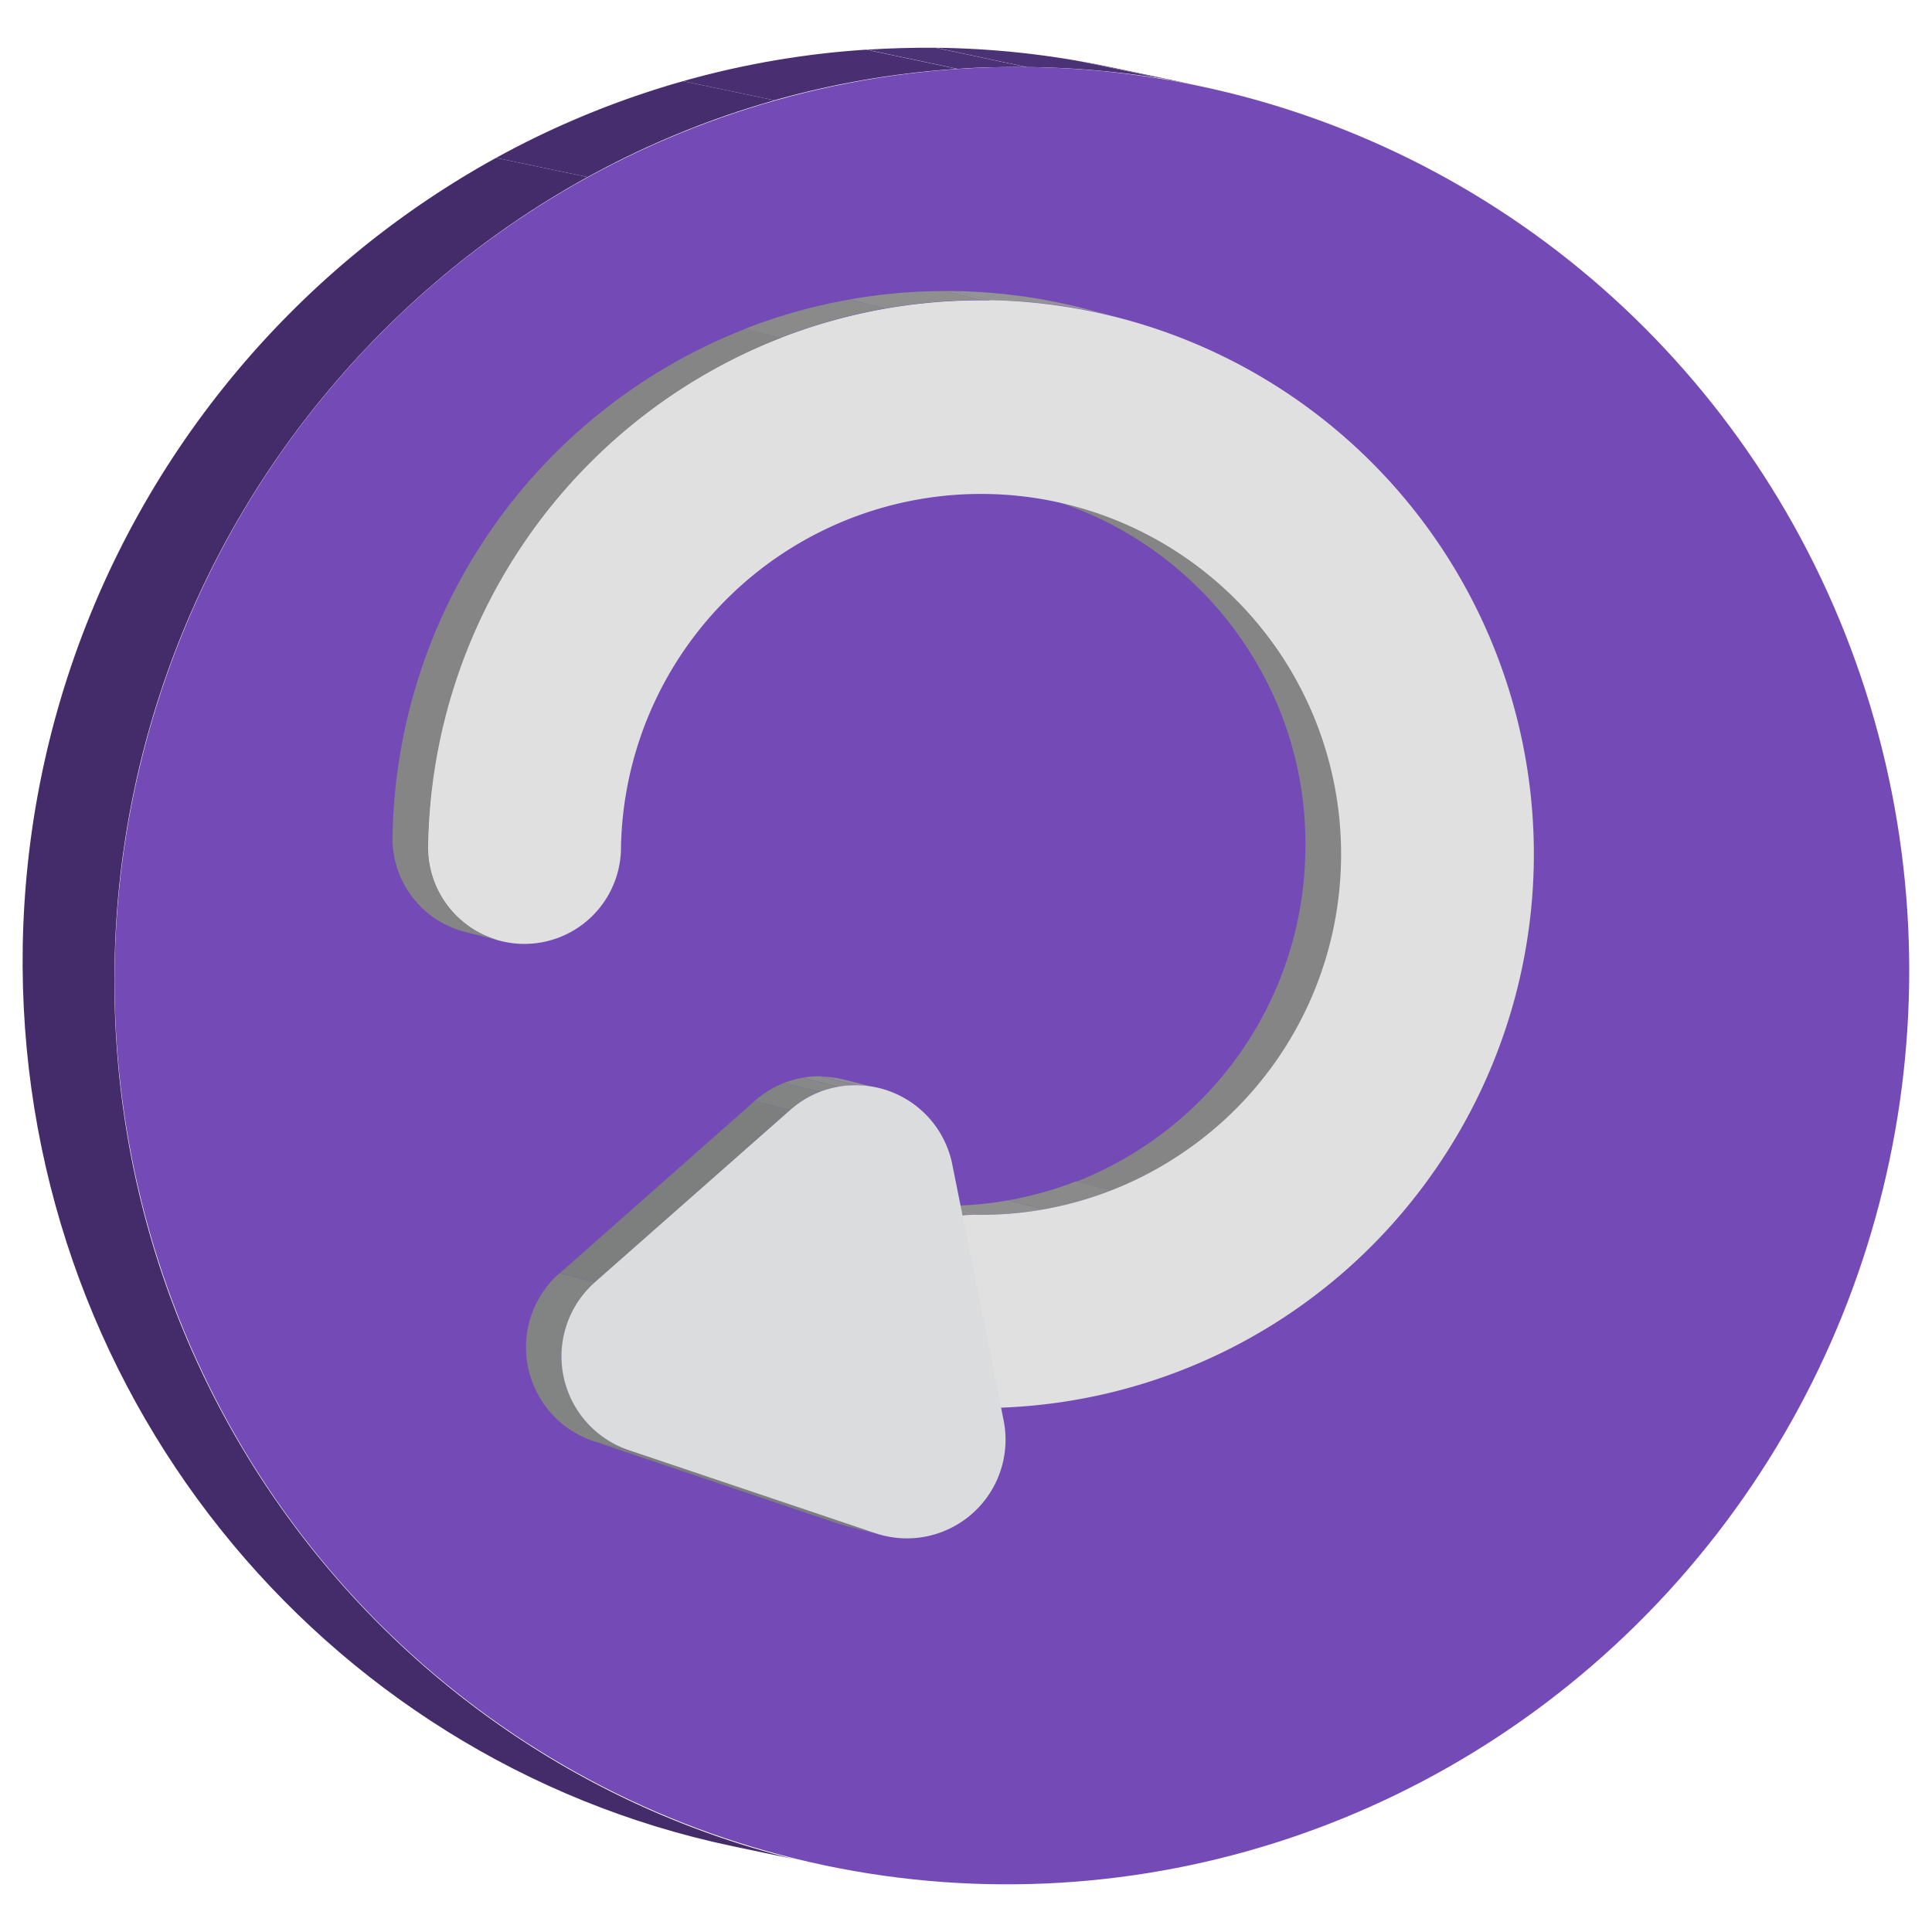 <svg xmlns="http://www.w3.org/2000/svg" xmlns:xlink="http://www.w3.org/1999/xlink" width="170" height="170" viewBox="0 0 170 170"><defs><style>.cls-1{fill:none;}.cls-2{isolation:isolate;}.cls-3{clip-path:url(#clip-path);}.cls-4{fill:#4b3176;}.cls-5{fill:#4e327a;}.cls-6{clip-path:url(#clip-path-2);}.cls-7{fill:#442c6a;}.cls-8{fill:#462d6e;}.cls-9{fill:#492f72;}.cls-10{fill:#744bb6;}.cls-11{clip-path:url(#clip-path-3);}.cls-12{fill:#858585;}.cls-13{fill:#8a8a8a;}.cls-14{fill:#8f8f8f;}.cls-15{fill:#949494;}.cls-16{clip-path:url(#clip-path-4);}.cls-17{fill:#999;}.cls-18{fill:#e0e0e0;}.cls-19{clip-path:url(#clip-path-5);}.cls-20{clip-path:url(#clip-path-6);}.cls-21{fill:#828383;}.cls-22{clip-path:url(#clip-path-7);}.cls-23{fill:#919292;}.cls-24{fill:#969797;}.cls-25{clip-path:url(#clip-path-8);}.cls-26{fill:#878888;}.cls-27{fill:#8c8d8d;}.cls-28{fill:#7d7e7e;}.cls-29{clip-path:url(#clip-path-9);}.cls-30{fill:#dbdcdd;}</style><clipPath id="clip-path"><path class="cls-1" d="M97.52,5.87l8.06,1.69A78.67,78.67,0,0,0,90.35,5.9l-8-1.7A77.88,77.88,0,0,1,97.52,5.87Z"/></clipPath><clipPath id="clip-path-2"><path class="cls-1" d="M72.48,164.13l-8.06-1.69C28.24,154.83,1.38,122.12,2,83.26,2.76,39.1,38.7,3.71,82.3,4.2l8,1.7C46.75,5.4,10.81,40.8,10.08,85,9.44,123.82,36.3,156.52,72.48,164.13Z"/></clipPath><clipPath id="clip-path-3"><path class="cls-1" d="M83.6,123.63l-3.14-.79a8.5,8.5,0,0,1,2.23-16.74,31.49,31.49,0,0,0,17.79-5.16,31.66,31.66,0,0,0,14.38-26.12A31.45,31.45,0,0,0,109.74,57,31.88,31.88,0,0,0,96,45.28a32.49,32.49,0,0,0-5-1.71l3.14.8a31.34,31.34,0,0,1,5,1.71,31.76,31.76,0,0,1-13.29,60.81,8.5,8.5,0,0,0-2.22,16.74Z"/></clipPath><clipPath id="clip-path-4"><path class="cls-1" d="M95.17,27.09l3.13.79a48.31,48.31,0,0,0-11.22-1.47L84,25.61A48.86,48.86,0,0,1,95.17,27.09Z"/></clipPath><clipPath id="clip-path-5"><path class="cls-1" d="M44.06,82.79,40.92,82a8.47,8.47,0,0,1-6.38-8.36A48.71,48.71,0,0,1,84,25.61l3.13.8a48.76,48.76,0,0,0-49.41,48A8.49,8.49,0,0,0,44.06,82.79Z"/></clipPath><clipPath id="clip-path-6"><path class="cls-1" d="M77.68,135.1l-3.13-.79-.68-.2,3.14.79C77.23,135,77.46,135,77.68,135.1Z"/></clipPath><clipPath id="clip-path-7"><path class="cls-1" d="M74.27,95l3.13.79a8.62,8.62,0,0,0-2-.27l-3.13-.79A8.62,8.62,0,0,1,74.27,95Z"/></clipPath><clipPath id="clip-path-8"><path class="cls-1" d="M69.53,97.67l-3.13-.79a8.56,8.56,0,0,1,5.85-2.18l3.13.79A8.6,8.6,0,0,0,69.53,97.67Z"/></clipPath><clipPath id="clip-path-9"><path class="cls-1" d="M55.36,127.61l-3.14-.8a8.71,8.71,0,0,1-3-14.78l3.14.79A8.71,8.71,0,0,0,55.36,127.61Z"/></clipPath></defs><title>restart</title><g id="Layer_2" data-name="Layer 2"><g id="Layer_1" data-name="Layer 1"><g class="cls-2"><g class="cls-2"><g class="cls-3"><g class="cls-2"><path class="cls-4" d="M90.35,5.9l-8-1.7A77.88,77.88,0,0,1,94.7,5.33L102.76,7A79.19,79.19,0,0,0,90.35,5.9"/><path class="cls-5" d="M102.76,7,94.7,5.33q1.42.24,2.82.54l8.06,1.69c-.94-.2-1.88-.37-2.82-.54"/></g></g></g><g class="cls-2"><g class="cls-6"><g class="cls-2"><path class="cls-7" d="M72.48,164.13l-8.06-1.69C28.24,154.83,1.38,122.12,2,83.26A80.58,80.58,0,0,1,43.65,13.89l8.05,1.69A80.65,80.65,0,0,0,10.08,85c-.64,38.87,26.22,71.57,62.4,79.18"/><path class="cls-8" d="M51.7,15.58l-8.05-1.69A78.56,78.56,0,0,1,60.11,7.14l8.06,1.69A78.64,78.64,0,0,0,51.7,15.58"/><path class="cls-9" d="M68.17,8.83,60.11,7.14A77.33,77.33,0,0,1,76.22,4.37l8,1.69a77.9,77.9,0,0,0-16.1,2.77"/><path class="cls-4" d="M84.27,6.06l-8-1.69q3-.19,6.08-.17l8,1.7c-2,0-4.07,0-6.08.16"/></g></g></g><ellipse class="cls-10" cx="89.03" cy="85.85" rx="80" ry="78.91" transform="translate(-13.3 155.3) rotate(-78.12)"/></g><g class="cls-2"><g class="cls-2"><g class="cls-11"><g class="cls-2"><path class="cls-12" d="M83.6,123.63l-3.14-.79a8.5,8.5,0,0,1-1-16.16l3.13.79a8.5,8.5,0,0,0,1,16.16"/><path class="cls-13" d="M82.61,107.47l-3.13-.79a8.62,8.62,0,0,1,1.6-.45l3.14.79a8.51,8.51,0,0,0-1.61.45"/><path class="cls-14" d="M84.22,107l-3.14-.79a8,8,0,0,1,1.48-.13l3.13.79a8.83,8.83,0,0,0-1.47.13"/><path class="cls-15" d="M85.69,106.89l-3.13-.79h.62l3.13.8h-.62"/><path class="cls-14" d="M86.31,106.9l-3.13-.8a31.08,31.08,0,0,0,5.5-.48l3.13.79a32.05,32.05,0,0,1-5.5.49"/><path class="cls-13" d="M91.81,106.41l-3.13-.79a31.39,31.39,0,0,0,6-1.67l3.13.79a30.67,30.67,0,0,1-6,1.67"/><path class="cls-12" d="M97.78,104.74,94.65,104a31.53,31.53,0,0,0,5.83-3,31.66,31.66,0,0,0,14.38-26.12A31.45,31.45,0,0,0,109.74,57,31.88,31.88,0,0,0,96,45.28a32.49,32.49,0,0,0-5-1.71l3.14.8a31.34,31.34,0,0,1,5,1.71,31.78,31.78,0,0,1-1.33,58.66"/></g></g></g><g class="cls-2"><g class="cls-16"><g class="cls-2"><path class="cls-15" d="M87.08,26.41,84,25.61a49,49,0,0,1,7.72.73l3.14.8a48.09,48.09,0,0,0-7.73-.73"/><path class="cls-17" d="M94.81,27.14l-3.14-.8c1.18.21,2.35.46,3.5.75l3.13.79c-1.15-.29-2.31-.54-3.49-.74"/></g></g></g><path class="cls-18" d="M87.08,26.41A48.75,48.75,0,0,1,126.23,103a48.59,48.59,0,0,1-40.67,20.89,8.5,8.5,0,0,1,.26-17,31.53,31.53,0,0,0,17.79-5.15A31.67,31.67,0,0,0,118,75.61a31.68,31.68,0,1,0-63.36-.93,8.49,8.49,0,1,1-17-.25,48.68,48.68,0,0,1,49.41-48Z"/><g class="cls-2"><g class="cls-19"><g class="cls-2"><path class="cls-12" d="M44.06,82.79,40.92,82a8.47,8.47,0,0,1-6.38-8.36A48.83,48.83,0,0,1,65,29.17l.61-.25,3.13.8-.61.24A48.83,48.83,0,0,0,37.67,74.43a8.49,8.49,0,0,0,6.39,8.36"/><path class="cls-13" d="M68.69,29.72l-3.13-.8a48.81,48.81,0,0,1,9.21-2.57l3.13.79a48.3,48.3,0,0,0-9.21,2.58"/><path class="cls-14" d="M77.9,27.14l-3.13-.79a47.77,47.77,0,0,1,8.42-.74l3.13.79a48.82,48.82,0,0,0-8.42.74"/><path class="cls-15" d="M86.32,26.4l-3.13-.79H84l3.13.8h-.76"/></g></g></g></g><g class="cls-2"><g class="cls-2"><g class="cls-20"><g class="cls-2"><path class="cls-21" d="M77.68,135.1l-3.13-.79-.68-.2,3.14.79c.22.08.45.14.67.2"/></g></g></g><g class="cls-2"><g class="cls-22"><g class="cls-2"><path class="cls-23" d="M75.38,95.49l-3.13-.79a8.17,8.17,0,0,1,1.39.13l3.13.79a9.21,9.21,0,0,0-1.39-.13"/><path class="cls-24" d="M76.77,95.62l-3.13-.79c.21,0,.42.08.63.14l3.13.79-.63-.14"/></g></g></g><g class="cls-2"><g class="cls-25"><g class="cls-2"><path class="cls-21" d="M69.53,97.67l-3.13-.79A8.84,8.84,0,0,1,69,95.28l3.13.79a8.84,8.84,0,0,0-2.61,1.6"/><path class="cls-26" d="M72.14,96.07,69,95.28a7.81,7.81,0,0,1,1.62-.45l3.13.79a9.53,9.53,0,0,0-1.62.45"/><path class="cls-27" d="M73.76,95.62l-3.13-.79a8.22,8.22,0,0,1,1.48-.13l3.14.79a8.33,8.33,0,0,0-1.49.13"/><path class="cls-23" d="M75.25,95.49l-3.14-.79h.14l3.13.79h-.13"/></g></g></g><polygon class="cls-28" points="77.01 134.9 73.87 134.11 52.22 126.81 55.36 127.61 77.01 134.9"/><polygon class="cls-28" points="52.39 112.82 49.26 112.03 66.4 96.88 69.53 97.67 52.39 112.82"/><g class="cls-2"><g class="cls-29"><g class="cls-2"><path class="cls-21" d="M55.36,127.61l-3.14-.8a8.71,8.71,0,0,1-3-14.78l3.14.79a8.71,8.71,0,0,0,3,14.79"/></g></g></g><path class="cls-30" d="M75.38,95.49a8.67,8.67,0,0,1,8.42,7l4.5,22.44A8.68,8.68,0,0,1,77,134.9l-21.65-7.29a8.71,8.71,0,0,1-3-14.79L69.53,97.67A8.6,8.6,0,0,1,75.38,95.49Z"/></g></g></g></svg>
